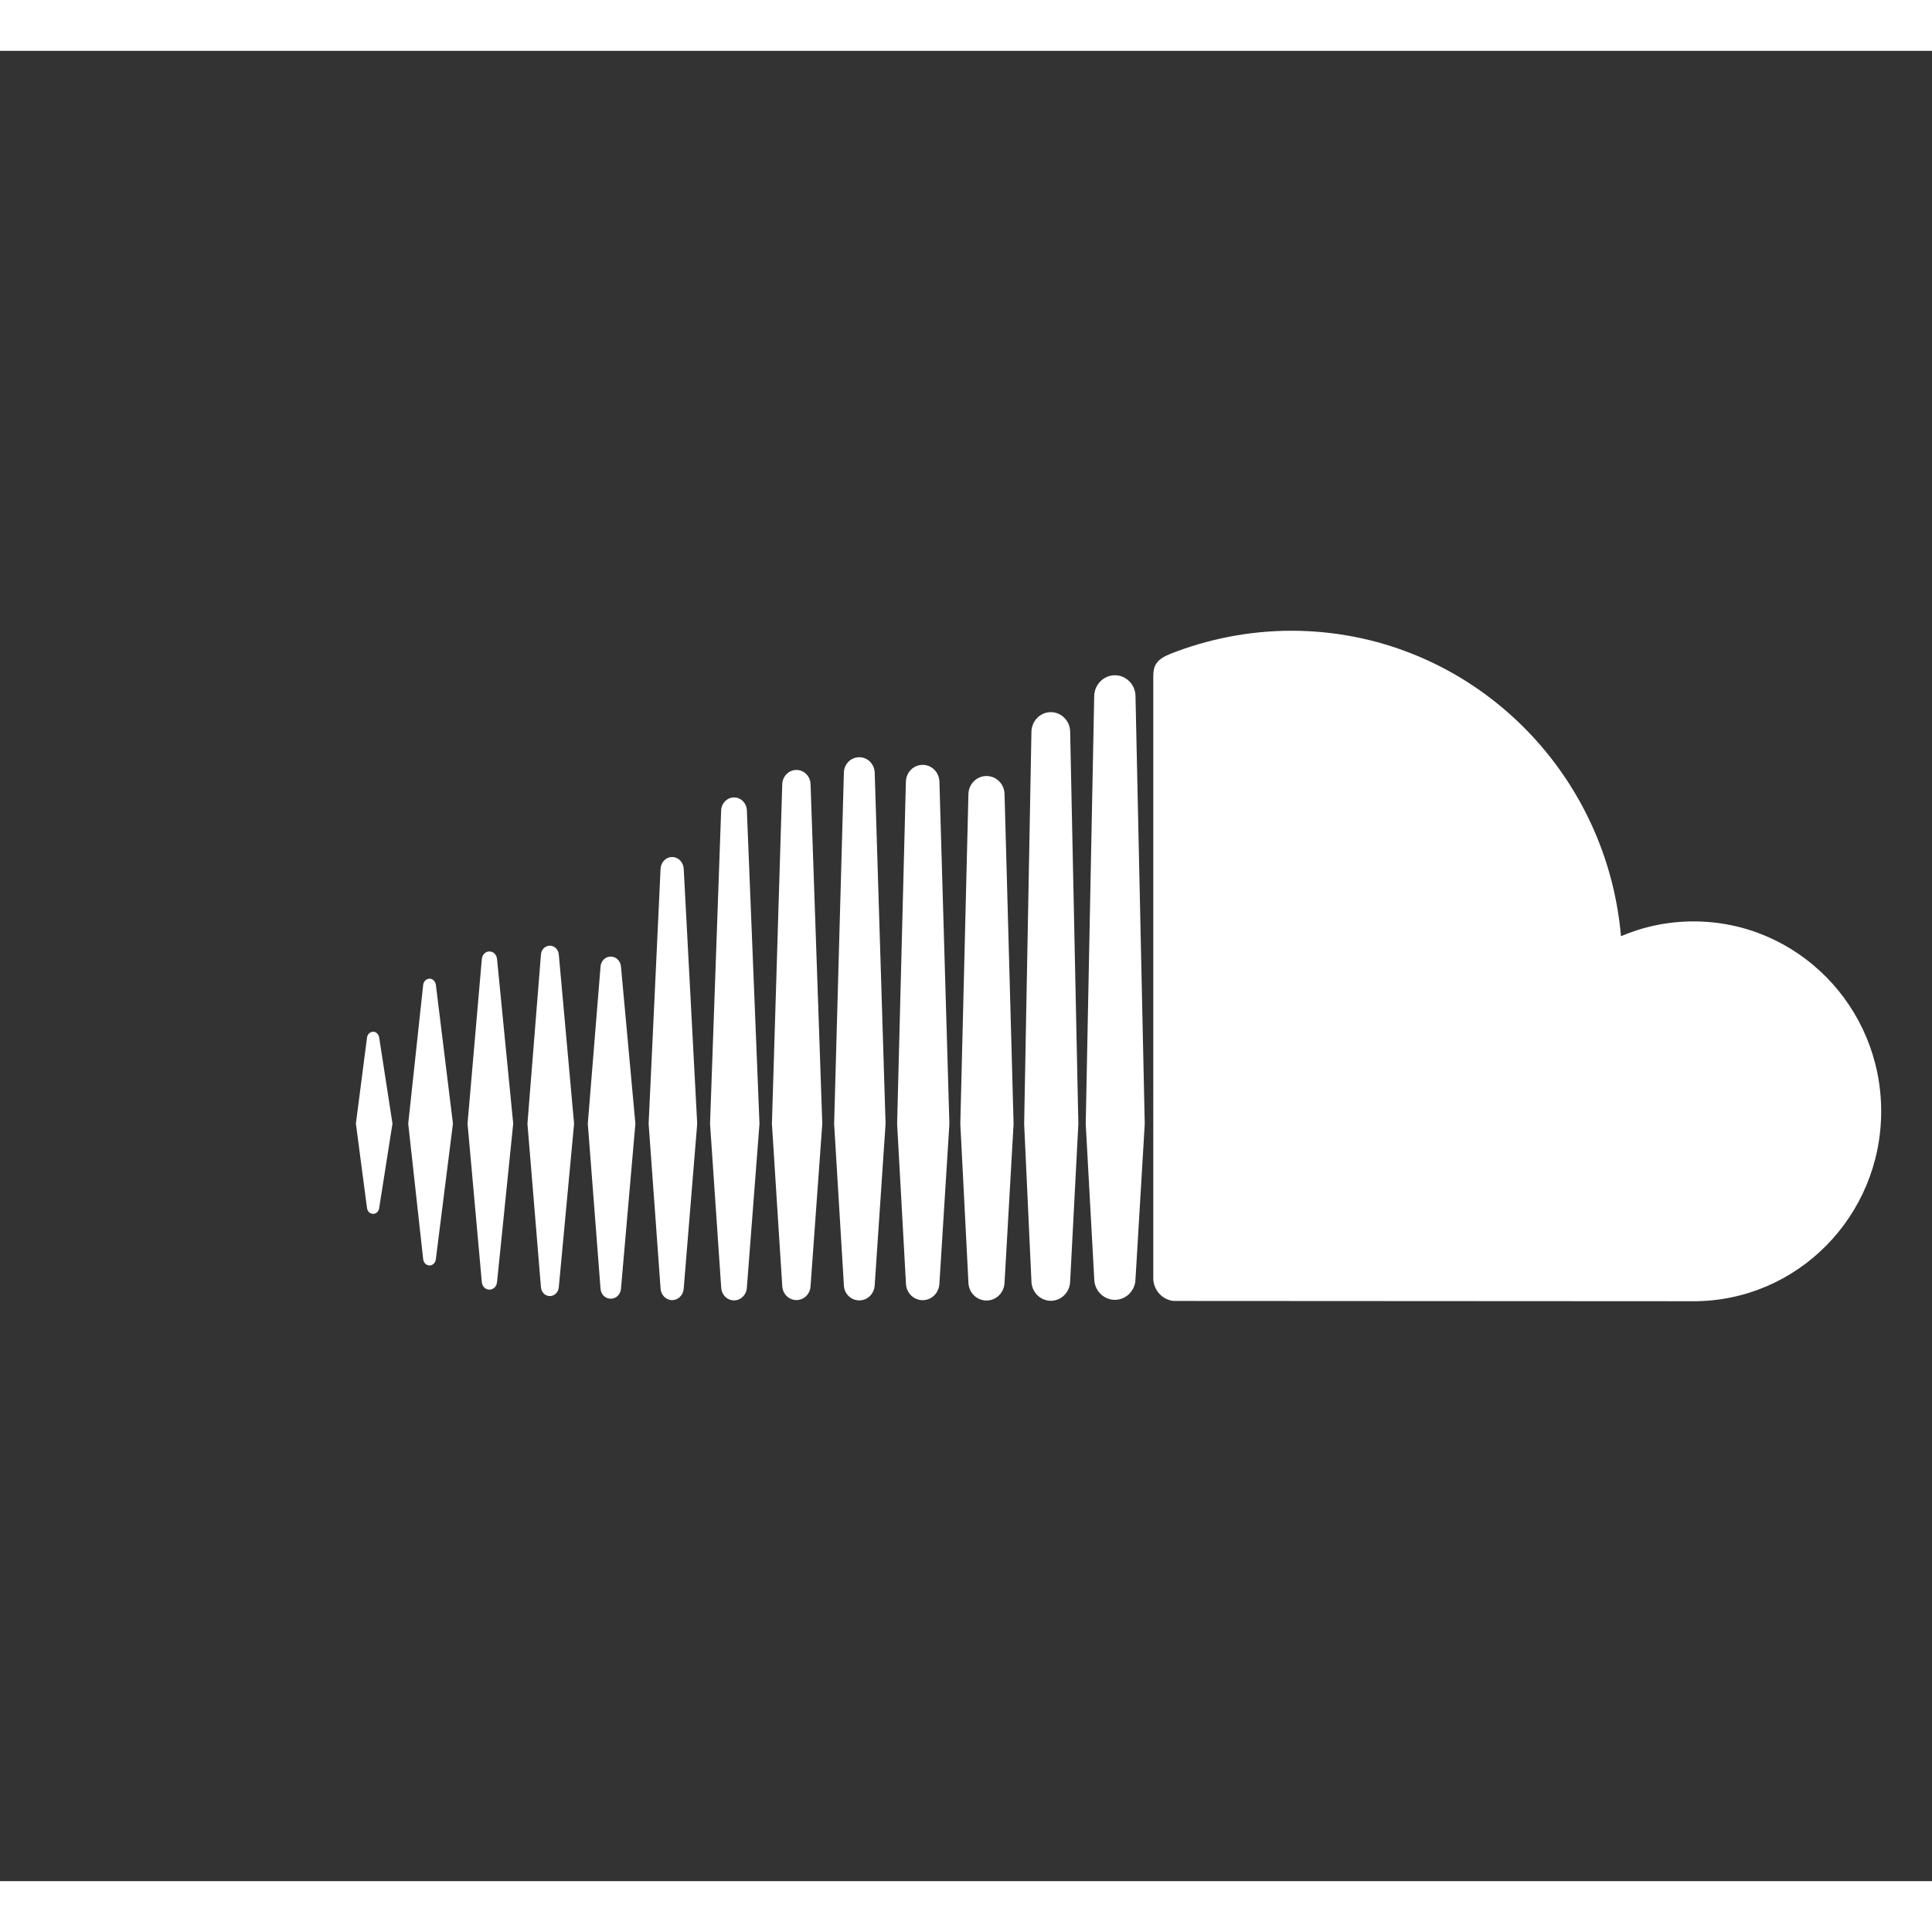 <?xml version="1.0" encoding="UTF-8"?>
<svg width="200px" height="200px" fill="#ffffff" stroke="#ffffff" stroke-width=".003" version="1.1" viewBox="-70 -30 380 360" xml:space="preserve" xmlns="http://www.w3.org/2000/svg"><rect x="-70" y="-30" width="380" height="360" fill="#333333" stroke="none"/>  <path d="m14.492 208.9c0.619 0 1.143-0.509 1.232-1.226l3.365-26.671-3.355-27.278c-0.1-0.717-0.623-1.23-1.242-1.23-0.635 0-1.176 0.524-1.26 1.23l-2.941 27.278 2.941 26.662c0.084 0.716 0.625 1.235 1.26 1.235z"/> <path d="m3.397 198.75c0.608 0 1.101-0.473 1.19-1.18l2.608-16.574-2.608-16.884c-0.09-0.685-0.582-1.18-1.19-1.18-0.635 0-1.127 0.495-1.217 1.19l-2.18 16.875 2.18 16.569c0.09 0.701 0.582 1.184 1.217 1.184z"/> <path d="m27.762 148.64c-0.08-0.867-0.715-1.5-1.503-1.5-0.782 0-1.418 0.633-1.491 1.5l-2.811 32.355 2.811 31.174c0.073 0.862 0.709 1.487 1.491 1.487 0.788 0 1.423-0.625 1.503-1.487l3.18-31.174-3.18-32.355z"/> <path d="m38.152 214.92c0.922 0 1.668-0.759 1.758-1.751l3.005-32.156-3.005-33.258c-0.09-0.999-0.836-1.749-1.758-1.749-0.935 0-1.692 0.751-1.756 1.754l-2.656 33.253 2.656 32.156c0.064 0.993 0.821 1.751 1.756 1.751z"/> <path d="m50.127 215.44c1.074 0 1.936-0.86 2.025-2.011l-0.01 8e-3 2.83-32.426-2.83-30.857c-0.08-1.132-0.941-2.005-2.016-2.005-1.09 0-1.947 0.873-2.012 2.014l-2.502 30.849 2.502 32.418c0.066 1.15 0.923 2.01 2.013 2.01z"/> <path d="m67.132 181.02-2.655-50.172c-0.074-1.272-1.065-2.286-2.281-2.286-1.207 0-2.195 1.013-2.269 2.286l-2.35 50.172 2.35 32.418c0.074 1.278 1.063 2.278 2.269 2.278 1.217 0 2.207-1 2.281-2.278v9e-3l2.655-32.427z"/> <path d="m74.386 215.77c1.339 0 2.45-1.111 2.513-2.529v0.021l2.482-32.233-2.482-61.656c-0.063-1.418-1.174-2.529-2.513-2.529-1.37 0-2.471 1.111-2.545 2.529l-2.185 61.656 2.195 32.222c0.064 1.408 1.165 2.519 2.535 2.519z"/> <path d="m86.645 111.44c-1.508 0-2.725 1.238-2.787 2.799l-2.033 66.801 2.033 31.884c0.063 1.553 1.279 2.783 2.787 2.783 1.504 0 2.73-1.22 2.783-2.788v0.016l2.307-31.895-2.307-66.801c-0.053-1.571-1.28-2.799-2.783-2.799z"/> <path d="m99.01 215.77c1.656 0 2.975-1.336 3.037-3.056v0.019l2.133-31.693-2.133-69.045c-0.063-1.714-1.381-3.056-3.037-3.056-1.666 0-3.005 1.342-3.031 3.056l-1.916 69.045 1.916 31.693c0.026 1.701 1.365 3.037 3.031 3.037z"/> <path d="m111.48 215.73c1.787 0 3.237-1.463 3.291-3.318v0.029l1.963-31.404-1.963-67.289c-0.054-1.854-1.504-3.311-3.291-3.311-1.8 0-3.25 1.456-3.303 3.311l-1.725 67.289 1.736 31.389c0.042 1.841 1.492 3.304 3.292 3.304z"/> <path d="m129.36 181.04-1.777-64.836c-0.043-2-1.609-3.571-3.551-3.571-1.947 0-3.514 1.571-3.555 3.584l-1.594 64.823 1.594 31.198c0.041 1.984 1.607 3.556 3.555 3.556 1.941 0 3.508-1.572 3.551-3.585v0.029l1.777-31.198z"/> <path d="m136.68 215.85c2.064 0 3.773-1.717 3.805-3.828v0.017l1.613-30.984-1.613-77.153c-0.031-2.119-1.74-3.833-3.805-3.833-2.063 0-3.767 1.722-3.809 3.844l-1.434 77.111 1.434 31.016c0.042 2.093 1.746 3.81 3.809 3.81z"/> <path d="m149.29 92.814c-2.229 0-4.037 1.849-4.074 4.103l-1.667 84.151 1.677 30.526c0.027 2.225 1.836 4.068 4.064 4.068 2.195 0 4.037-1.844 4.047-4.105v0.037l1.82-30.526-1.82-84.151c-0.01-2.262-1.852-4.103-4.047-4.103z"/> <path d="m160.82 215.88c0.09 8e-3 101.62 0.056 102.28 0.056 20.385 0 36.904-16.722 36.904-37.357 0-20.624-16.52-37.349-36.904-37.349-5.059 0-9.879 1.034-14.275 2.907-2.922-33.671-30.815-60.077-64.842-60.077-8.318 0-16.429 1.662-23.593 4.469-2.788 1.09-3.534 2.214-3.556 4.392v118.54c0.032 2.29 1.778 4.193 3.991 4.42z"/>  </svg>

